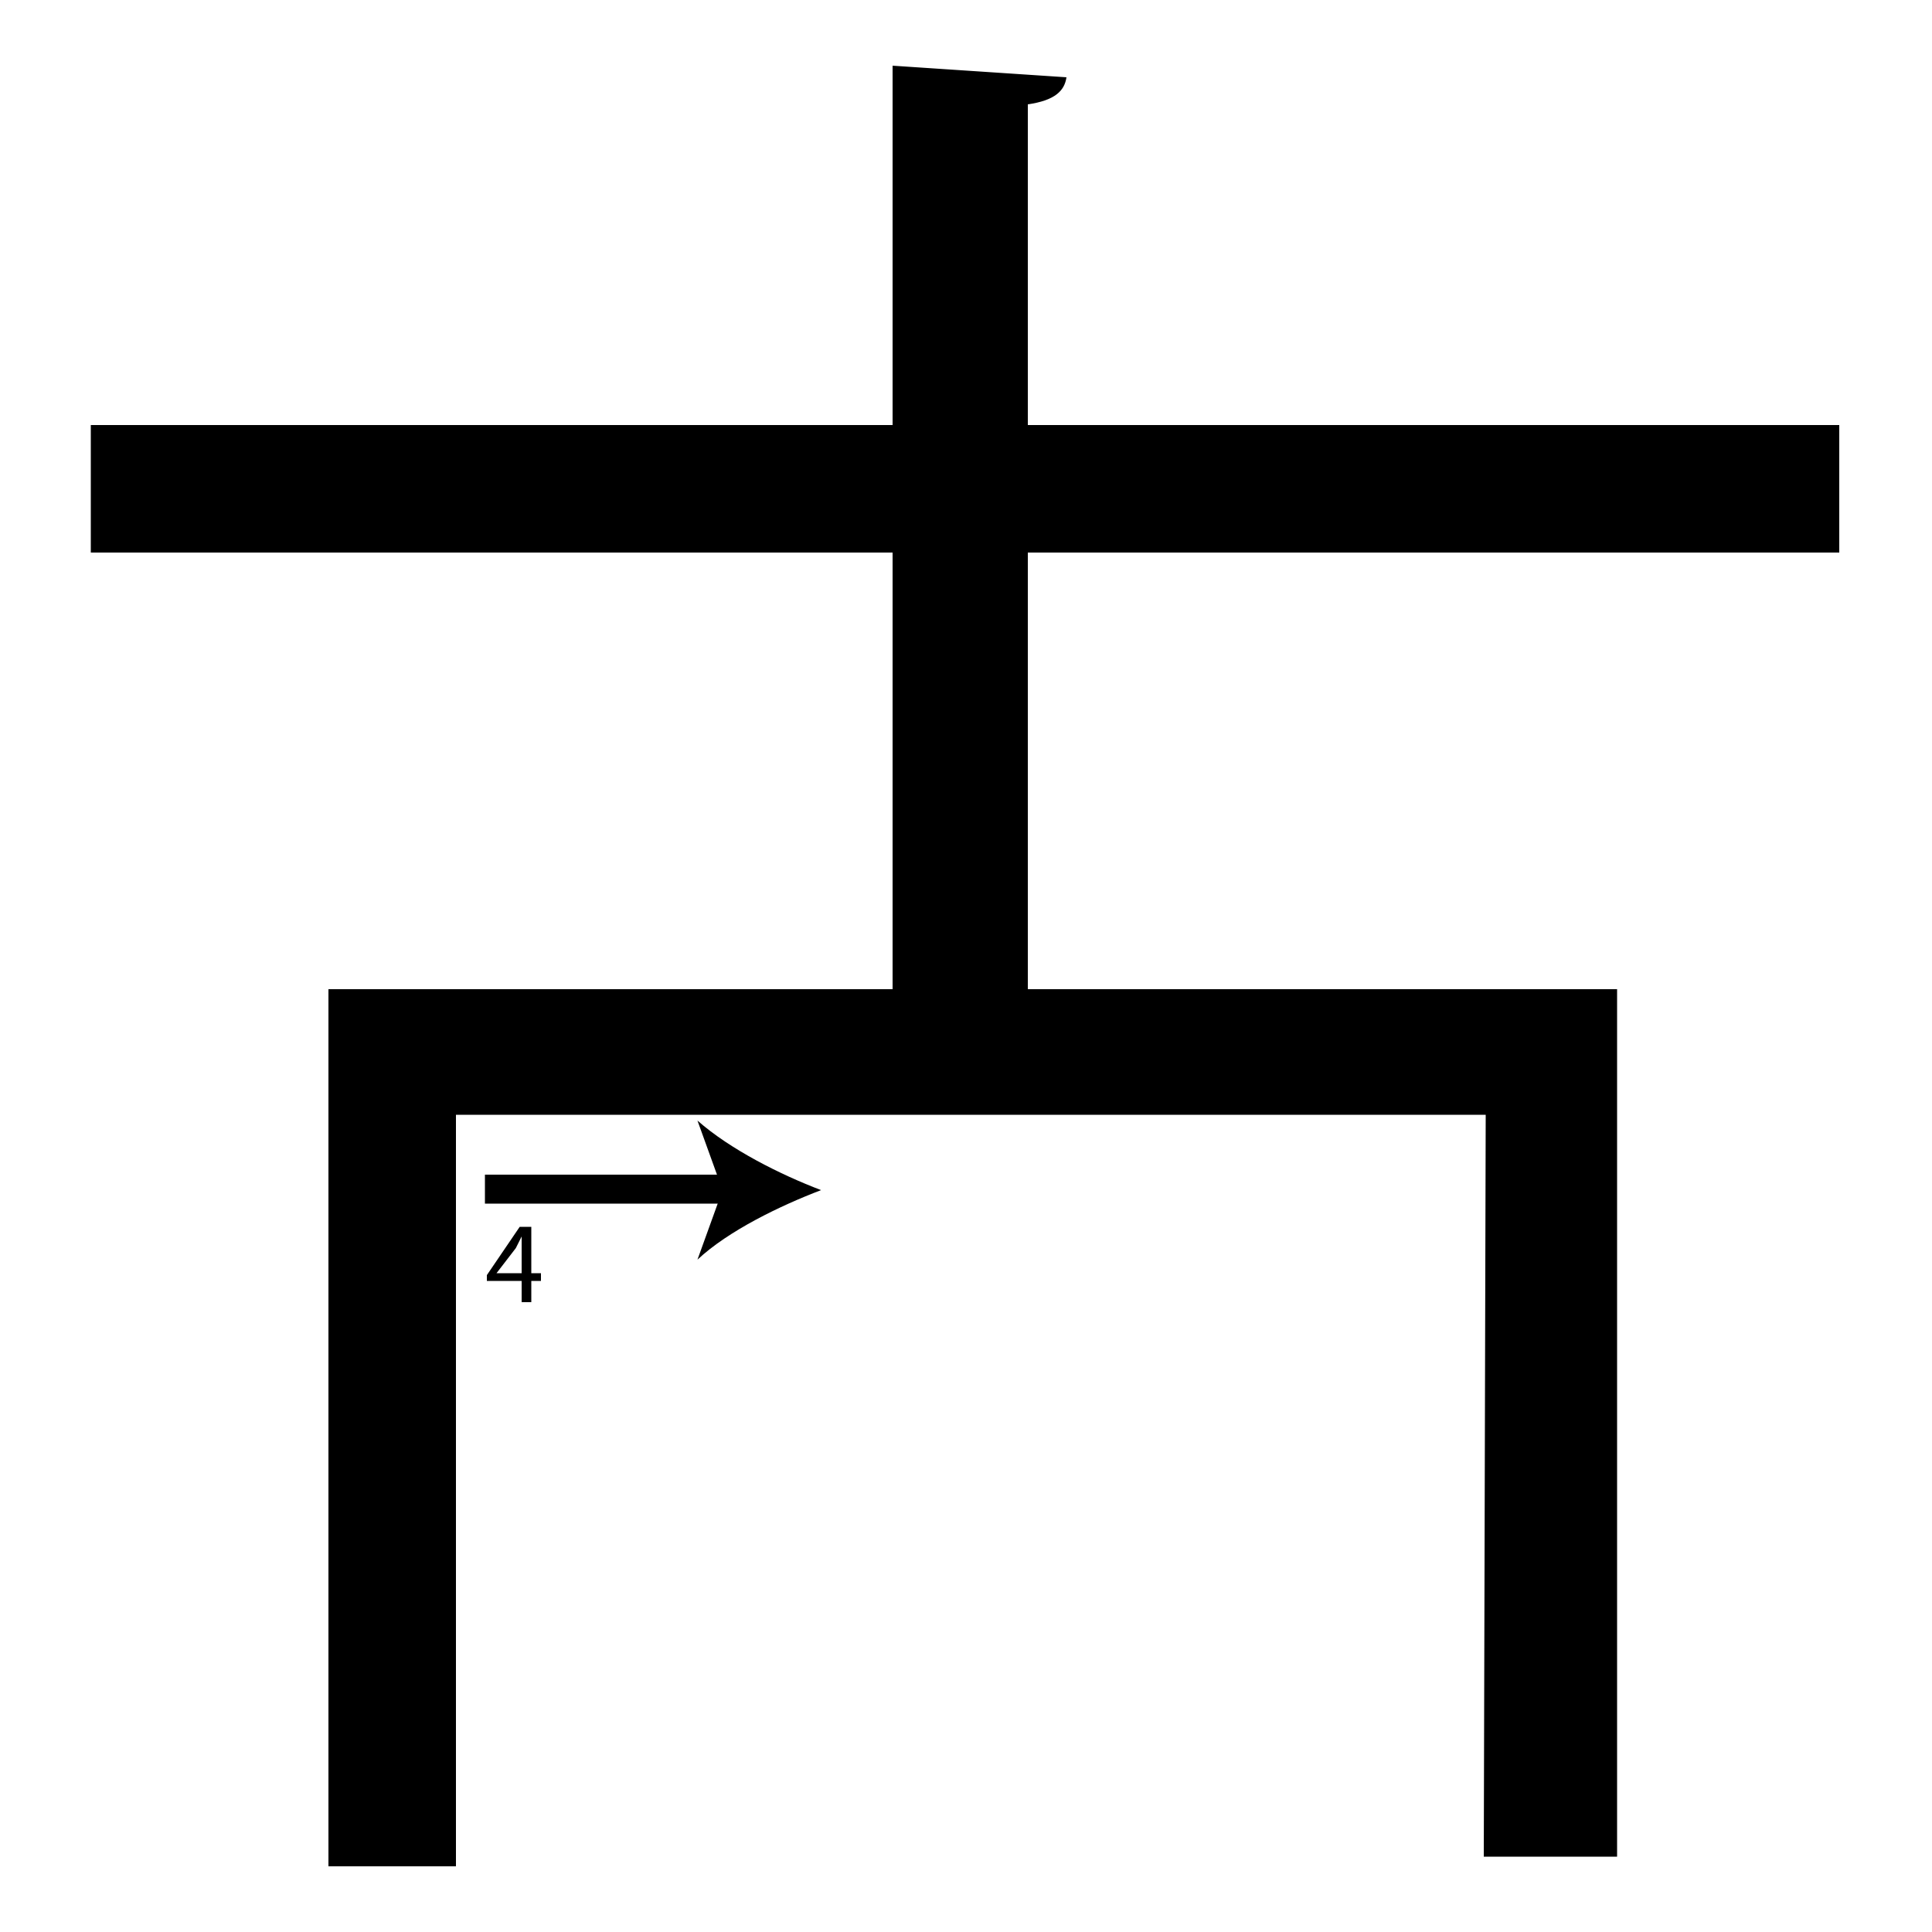 <?xml version="1.0" encoding="utf-8"?>
<!-- Generator: Adobe Illustrator 26.2.1, SVG Export Plug-In . SVG Version: 6.00 Build 0)  -->
<svg version="1.1" xmlns="http://www.w3.org/2000/svg" xmlns:xlink="http://www.w3.org/1999/xlink" x="0px" y="0px"
	 viewBox="0 0 100 100" style="enable-background:new 0 0 100 100;" xml:space="preserve" width = "100px" height = "100px">
<style type="text/css">
	.st0{display:none;}
	.st1{display:inline;}
</style> 

		<path d="M76.9,57.7H23.6v38.9H17V51.2h29.2V28.6H4.7V22h41.5V3.4l9,0.6c-0.1,0.7-0.6,1.2-2,1.4V22h42v6.6h-42v22.6h30.5v44.9h-6.9
			"/>

		<line x1="25.1" y1="61.6" x2="42.5" y2="61.6"/>

		<rect x="25.1" y="60.8" width="12.9" height="1.5"/>
			
		<path d="M42.5,61.6c-2.1,0.8-4.8,2.1-6.4,3.6l1.3-3.6L36.1,58C37.8,59.5,40.4,60.8,42.5,61.6z"/>

		<path d="M27,67.4v-1.1h-1.8v-0.3l1.7-2.5h0.6v2.4h0.5v0.4h-0.5v1.1H27z M27,65.9v-1.3c0-0.2,0-0.4,0-0.6h0
			c-0.1,0.2-0.2,0.4-0.3,0.6l-1,1.3v0H27z"/>



</svg>